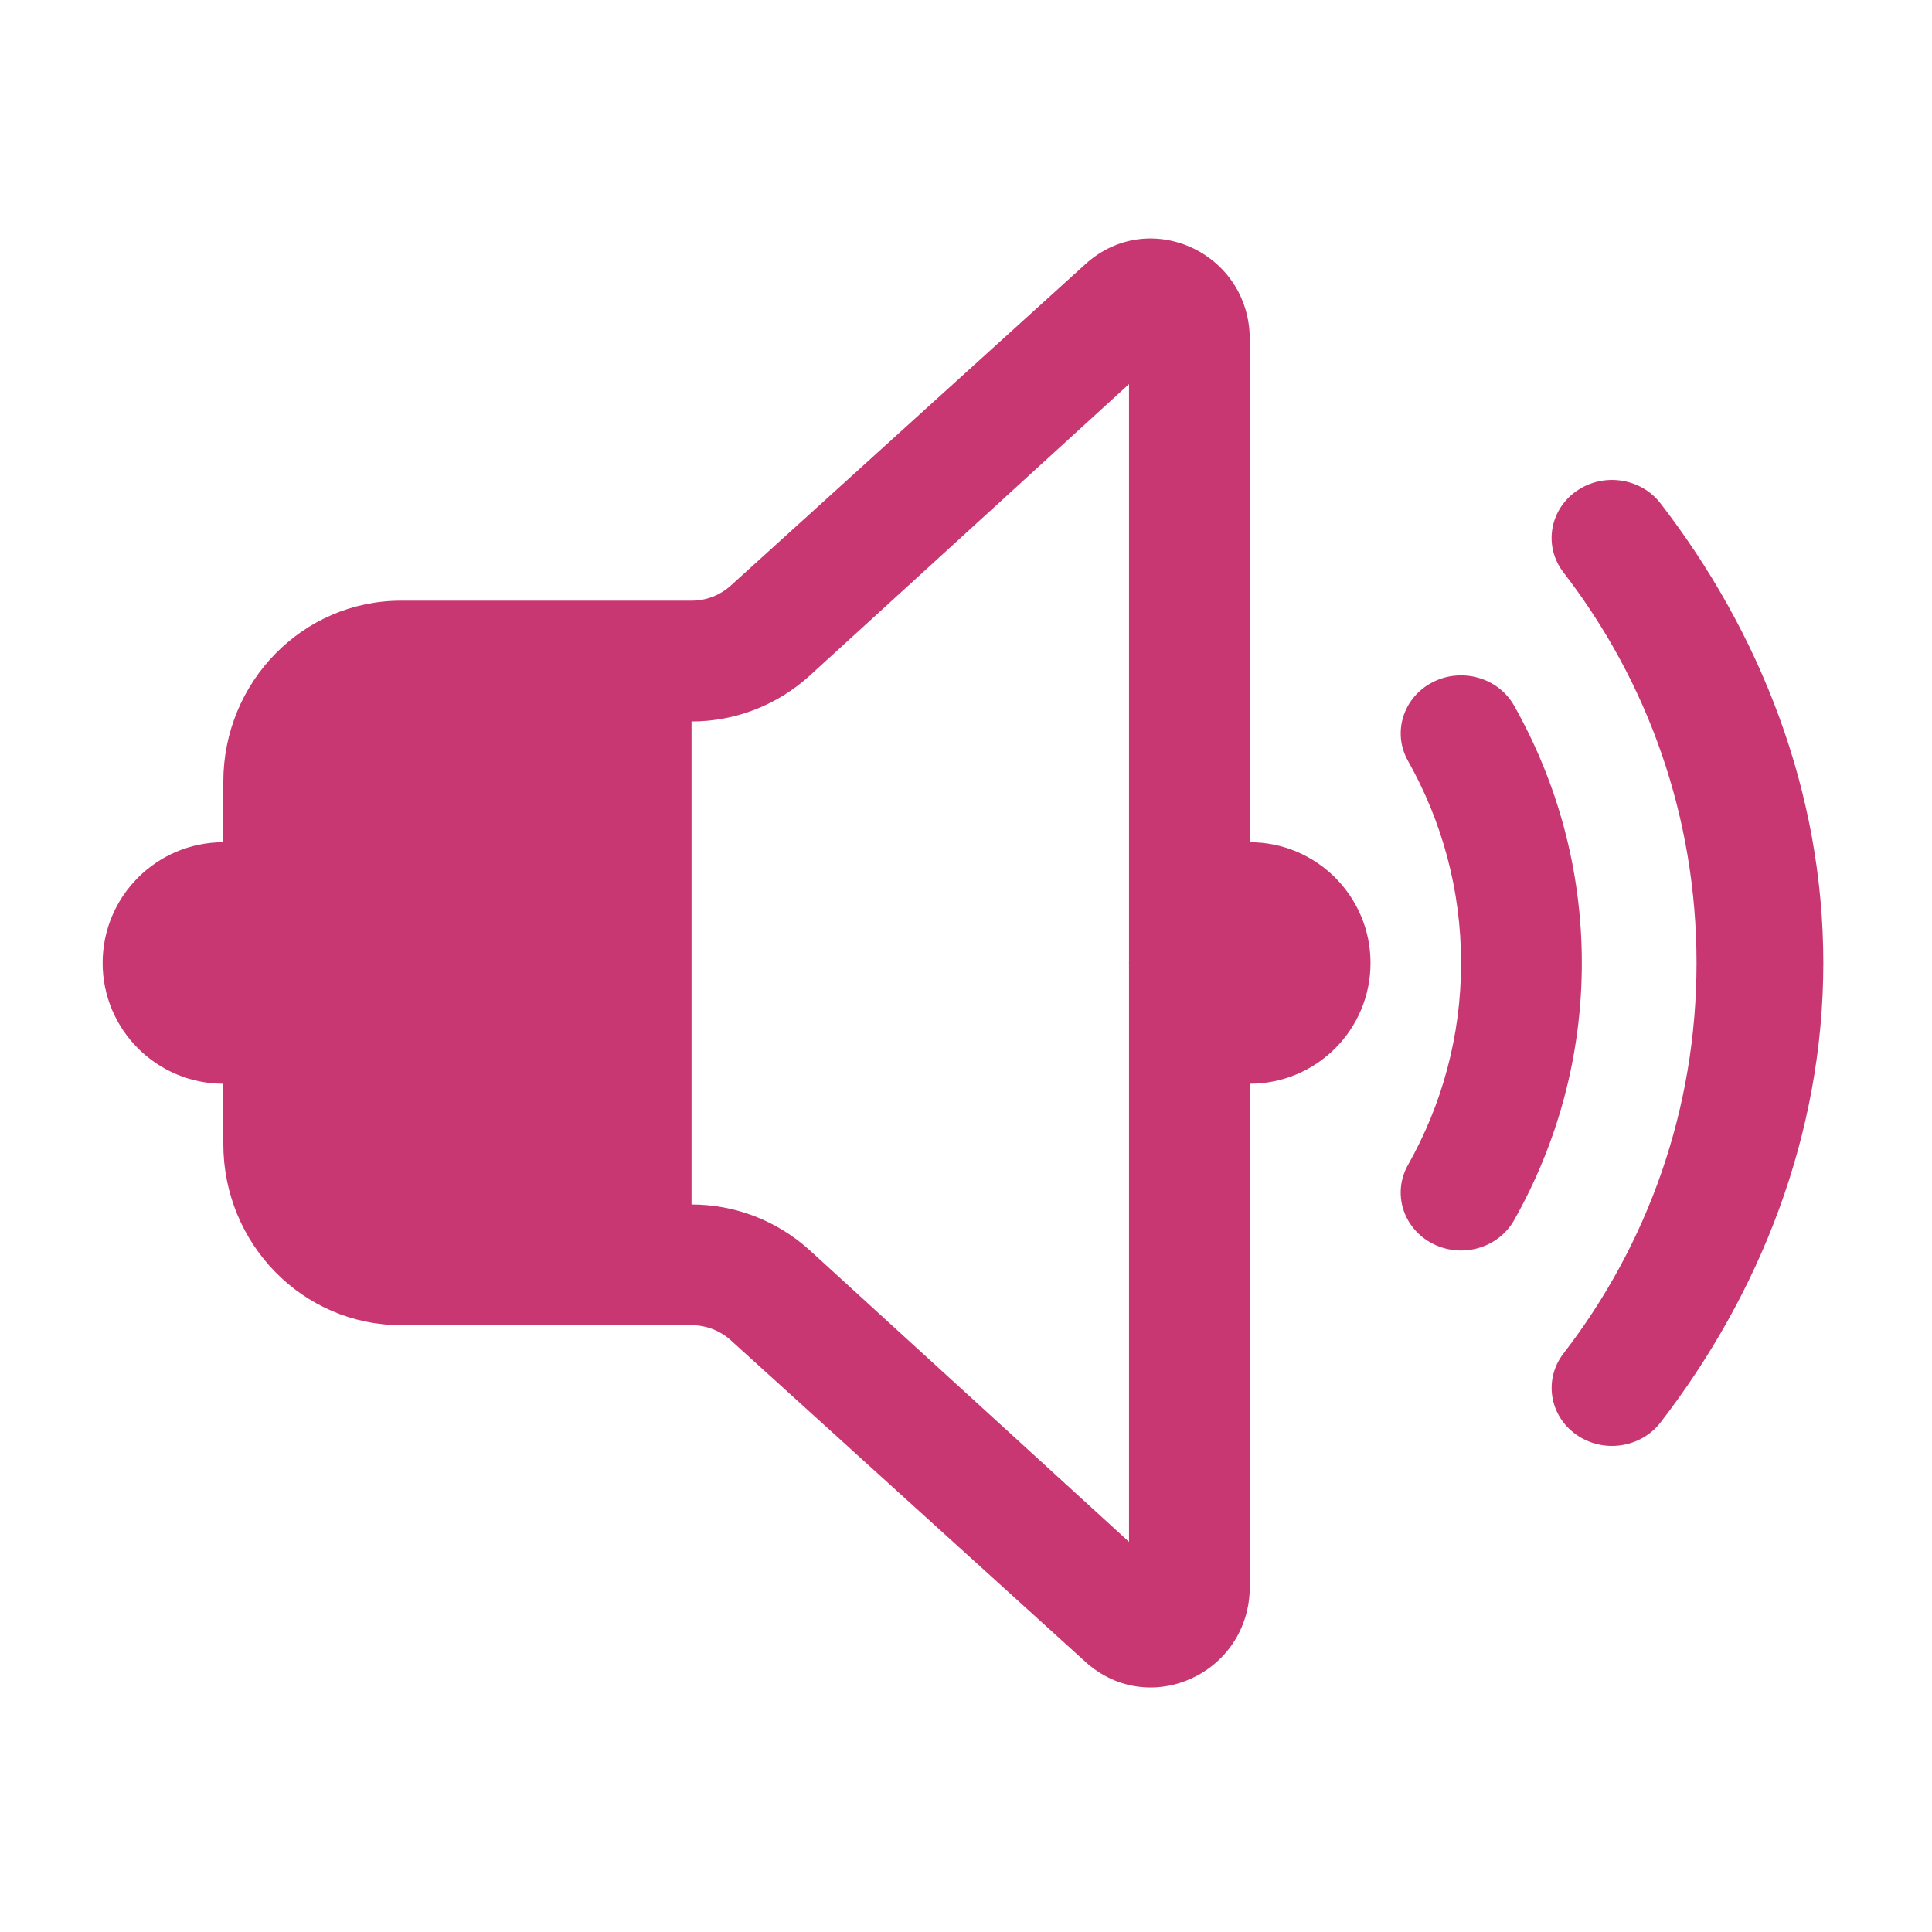<?xml version="1.0" encoding="UTF-8" standalone="no"?>
<svg
   viewBox="0 0 32 32"
   version="1.1"
   id="svg4"
   sodipodi:docname="audio-volume-high-danger.svg"
   width="32"
   height="32"
   inkscape:version="1.3.2 (091e20ef0f, 2023-11-25)"
   xmlns:inkscape="http://www.inkscape.org/namespaces/inkscape"
   xmlns:sodipodi="http://sodipodi.sourceforge.net/DTD/sodipodi-0.dtd"
   xmlns="http://www.w3.org/2000/svg"
   xmlns:svg="http://www.w3.org/2000/svg">
  <defs
     id="defs4" />
  <sodipodi:namedview
     id="namedview4"
     pagecolor="#ffffff"
     bordercolor="#000000"
     borderopacity="0.25"
     inkscape:showpageshadow="2"
     inkscape:pageopacity="0.0"
     inkscape:pagecheckerboard="0"
     inkscape:deskcolor="#d1d1d1"
     inkscape:zoom="11.984375"
     inkscape:cx="12.099087"
     inkscape:cy="11.097784"
     inkscape:window-width="1920"
     inkscape:window-height="994"
     inkscape:window-x="0"
     inkscape:window-y="0"
     inkscape:window-maximized="1"
     inkscape:current-layer="svg4" />
  <style
     id="current-color-scheme"
     type="text/css">
        .ColorScheme-Text {
            color:#232629;
        }
        .ColorScheme-NegativeText {
            color:#da4453;
        }
    </style>
  <path
     id="rect858"
     d="M 0,0 H 31.9 V 31.9 H 0 Z"
     fill="none"
     style="stroke-width:1.994" />
  <g
     transform="translate(17.7,33.102)"
     id="g1"
     style="fill:#c83771;fill-opacity:1">
    <path
       d="m 3,-27.482 c 0,-1.438 -1.667,-2.201 -2.721,-1.246 l -5.874,5.324 c -0.18,0.163 -0.411,0.251 -0.652,0.251 h -4.812 c -1.625,0 -2.942,1.344 -2.942,3.001 v 5.997 c 0,1.657 1.317,3.002 2.942,3.002 h 4.812 c 0.24,0 0.472,0.088 0.652,0.251 l 5.873,5.325 C 1.333,-4.621 3,-5.384 3,-6.822 Z M -4.291,-21.909 1,-26.74 v 19.176 l -5.291,-4.832 c -0.539,-0.488 -1.234,-0.756 -1.955,-0.756 l -3.7e-5,-8 v 0 0 0 h 1.03e-4 c 0.721,0 1.416,-0.268 1.955,-0.757 z"
       id="path2057"
       style="fill:#c83771;fill-opacity:1;stroke-width:1.321"
       sodipodi:nodetypes="sccssssssccssccccsccccsc" />
    <path
       d="m 8.405,-24.964 c 0.444,-0.316 1.07,-0.226 1.399,0.2 1.641,2.127 2.696,4.762 2.696,7.611 0,2.849 -1.055,5.484 -2.696,7.611 -0.329,0.426 -0.955,0.516 -1.399,0.2 C 7.961,-9.656 7.868,-10.258 8.196,-10.684 9.591,-12.492 10.4,-14.728 10.4,-17.152 c 0,-2.424 -0.809,-4.661 -2.204,-6.469 -0.329,-0.426 -0.235,-1.027 0.208,-1.343 z"
       id="path2059"
       style="fill:#c83771;fill-opacity:1;stroke-width:1.306"
       sodipodi:nodetypes="ccscccscc" />
    <path
       d="m 6.024,-21.8 c 0.486,-0.252 1.093,-0.079 1.355,0.387 0.715,1.268 1.121,2.72 1.121,4.26 0,1.54 -0.406,2.992 -1.121,4.26 -0.263,0.466 -0.87,0.64 -1.355,0.387 -0.486,-0.252 -0.666,-0.835 -0.403,-1.301 0.561,-0.994 0.879,-2.133 0.879,-3.346 0,-1.213 -0.319,-2.352 -0.879,-3.346 -0.263,-0.466 -0.082,-1.049 0.403,-1.301 z"
       id="path2061"
       style="fill:#c83771;fill-opacity:1;stroke-width:1.306" />
    <path
       d="m 5,-17.152 c 0,1.105 -0.895,2 -2,2 -1.104,1e-6 -2,-0.895 -2,-2 0,-1.104 0.896,-2 2,-2 1.105,0 2,0.896 2,2 z"
       id="path72-3"
       style="color:#e5e9ef;fill:#c83771;fill-opacity:1;stroke-width:0.024" />
    <path
       d="m -12,-17.152 c 0,1.105 -0.895,2 -2,2 -1.104,1e-6 -2,-0.895 -2,-2 0,-1.104 0.896,-2 2,-2 1.105,0 2,0.896 2,2 z"
       id="path72-3-7"
       style="color:#e5e9ef;fill:#c83771;fill-opacity:1;stroke-width:0.024" />
  </g>
</svg>
